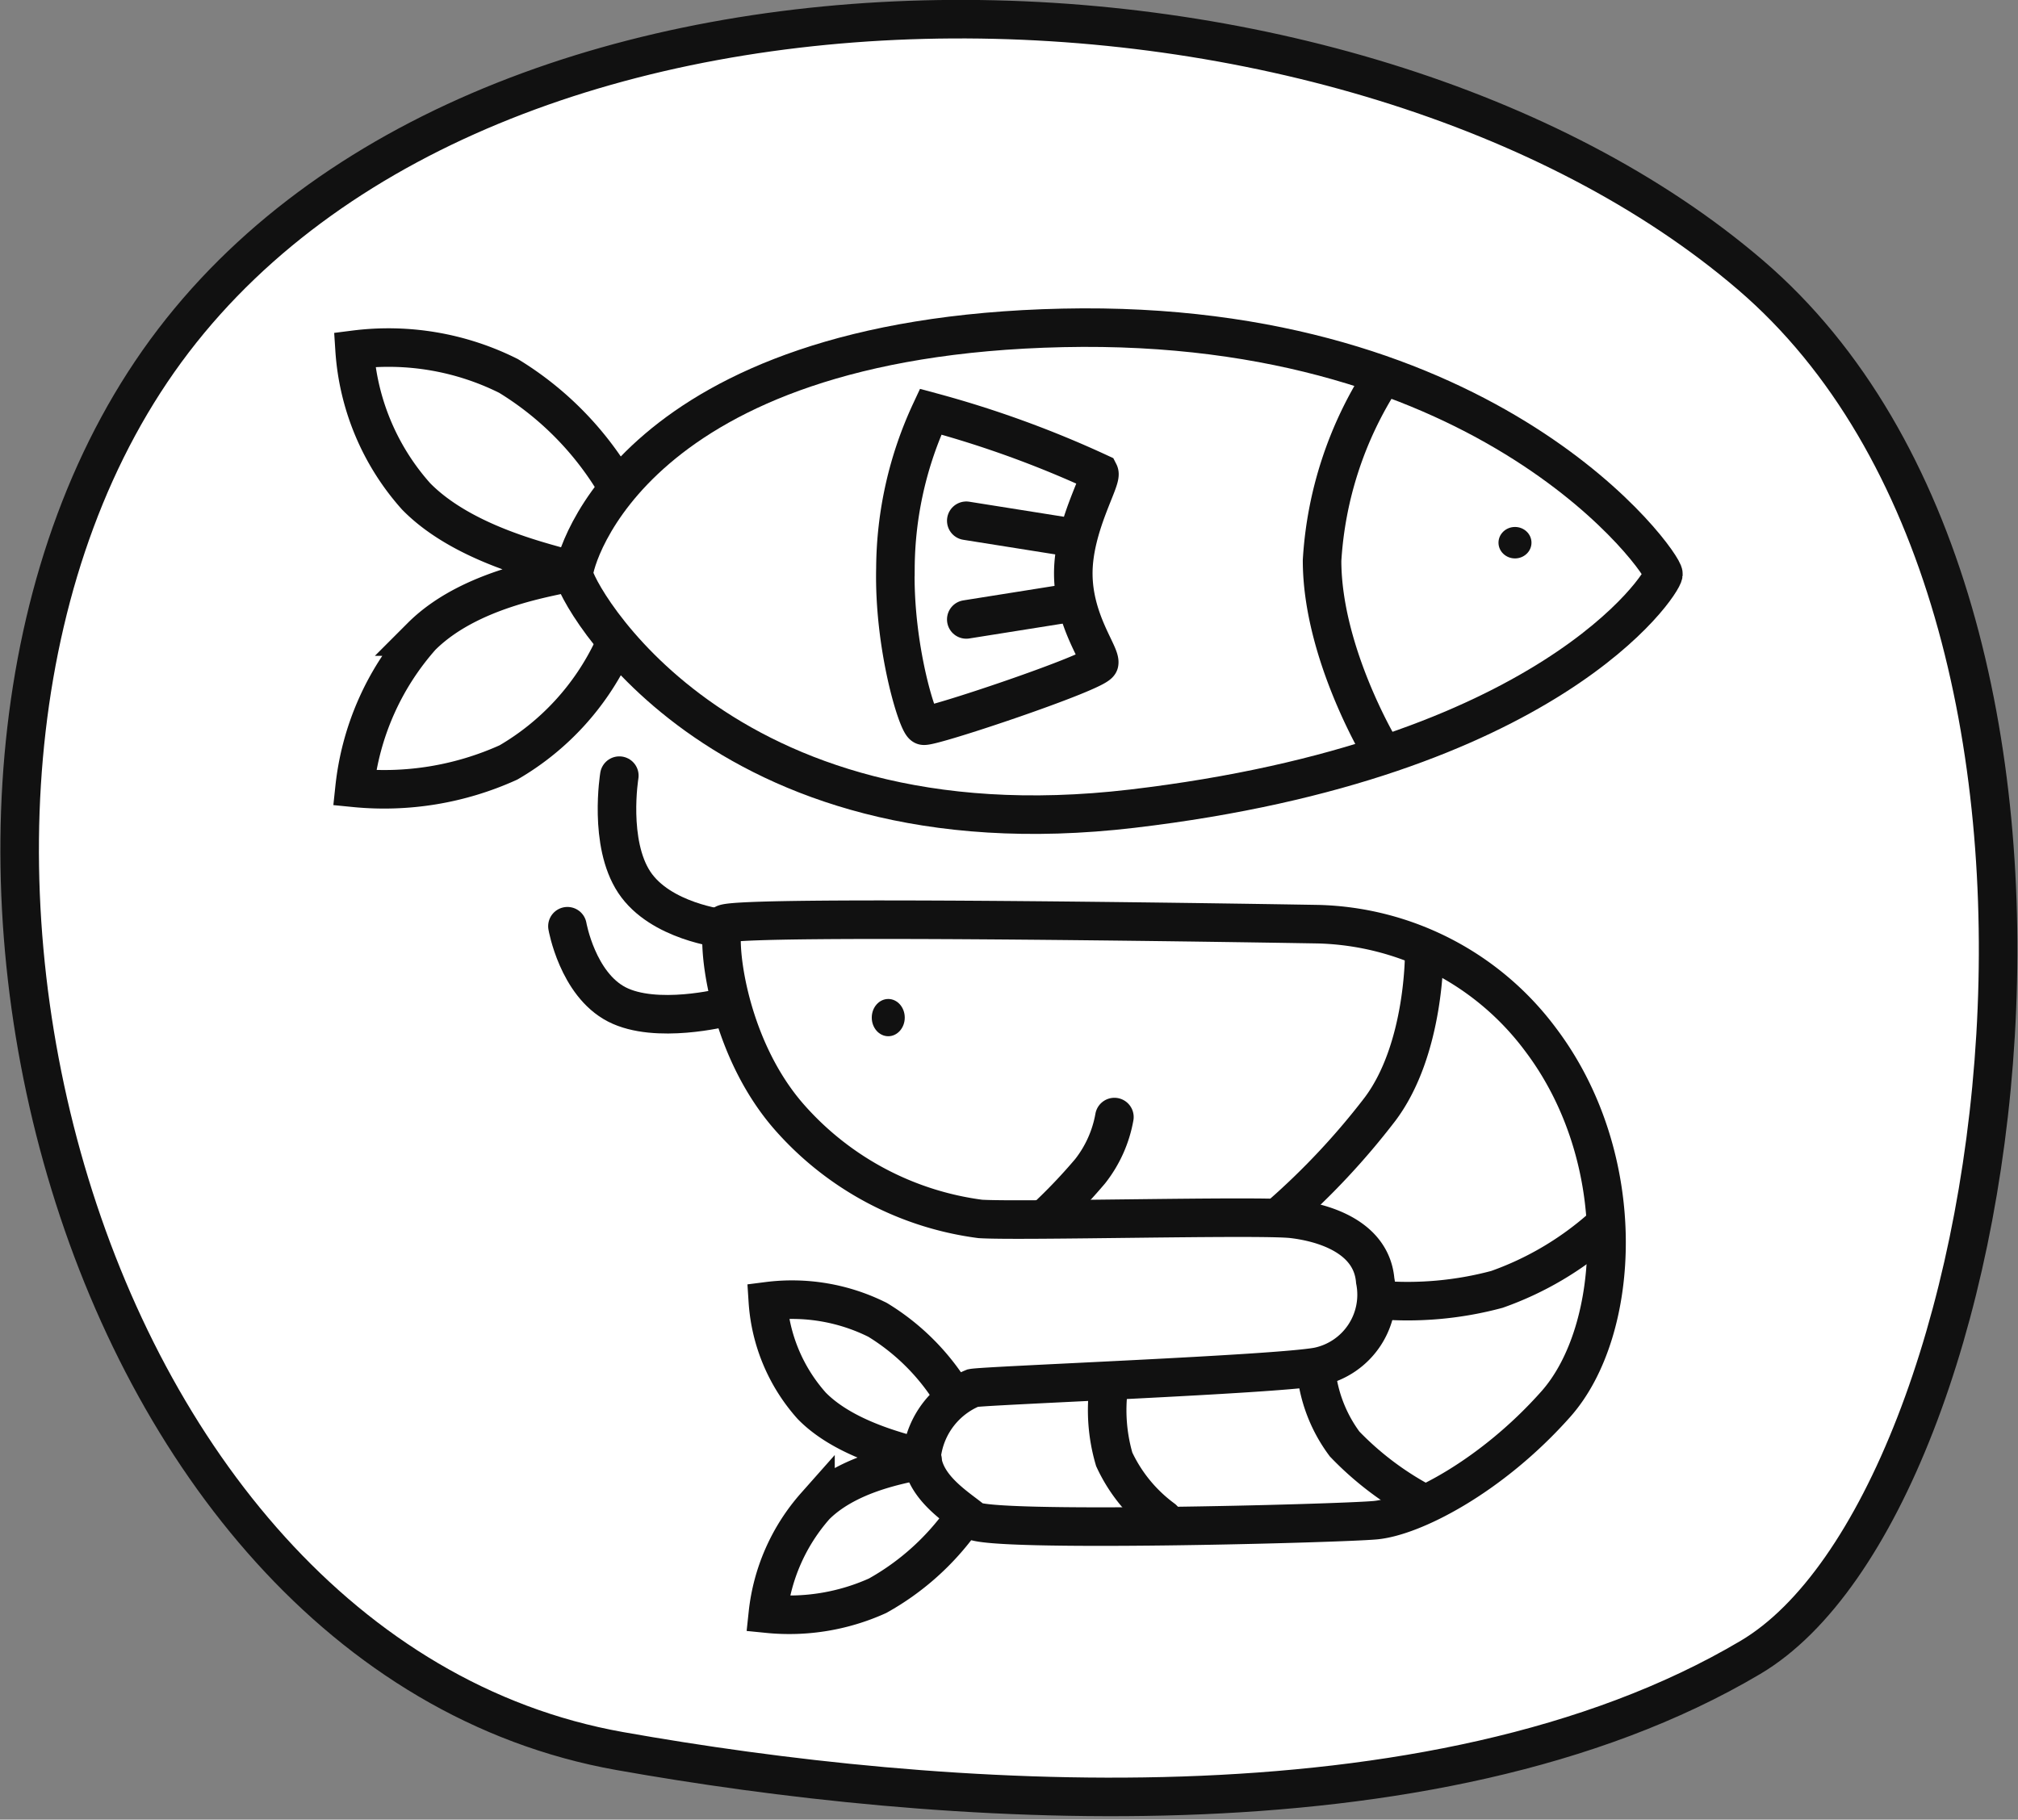 <svg xmlns="http://www.w3.org/2000/svg" width="78.536" height="70.824" viewBox="0 0 78.536 70.824">
  <rect x="0" y="0" width="78.536" height="70.824" fill="#808080" stroke="none"/>
  <g id="Group_412" data-name="Group 412" transform="translate(-1596.237 993.752)">
    <path id="Path_40" data-name="Path 40" d="M-1428.944,2273.741c-21.49-3.826-30.2-38.114-17.365-54.9s46.027-15.705,61.369-2.552,10.095,47.829,0,53.806C-1397.329,2277.437-1416.8,2275.9-1428.944,2273.741Z" transform="translate(3049.301 -3199.337)" fill="#fff" stroke="#111" stroke-width="1.5"/>
    <g id="Group_101" data-name="Group 101" transform="translate(1610.027 -981)">
      <g id="Group_100" data-name="Group 100" transform="translate(0)">
        <g id="Group_98" data-name="Group 98" transform="translate(0)">
          <path id="Path_54" data-name="Path 54" d="M2646.142,1232.352c-.03.4-4.465,7.22-20.674,9.13s-21.736-8.539-21.733-9.13,2.3-9.218,19.032-9.584S2646.172,1231.95,2646.142,1232.352Z" transform="translate(-2595.195 -1222.758)" fill="none" stroke="#111" stroke-width="1.5"/>
          <ellipse id="Ellipse_6" data-name="Ellipse 6" cx="0.642" cy="0.612" rx="0.642" ry="0.612" transform="translate(44.528 7.759)" fill="#111"/>
          <path id="Path_55" data-name="Path 55" d="M2649.454,1225.833a14.74,14.74,0,0,0-2.317,7.094c0,3.634,2.317,7.442,2.317,7.442" transform="translate(-2609.475 -1223.864)" fill="none" stroke="#111" stroke-width="1.5"/>
          <path id="Path_56" data-name="Path 56" d="M2601.243,1229.384a12.335,12.335,0,0,0-4.236-4.325,10.432,10.432,0,0,0-5.989-1.02,9.49,9.49,0,0,0,2.393,5.707c2.108,2.155,6.028,2.748,6.038,2.911s-3.724.439-5.832,2.548a10.556,10.556,0,0,0-2.6,5.887,11.711,11.711,0,0,0,5.989-.989,10.119,10.119,0,0,0,4.069-4.436" transform="translate(-2591.008 -1223.179)" fill="none" stroke="#111" stroke-width="1.5"/>
          <path id="Path_57" data-name="Path 57" d="M2630.318,1230.246c.131.257-1.007,2.062-1.007,3.913s1.077,3.152,1.007,3.493-6.6,2.531-6.837,2.434-1.161-3.074-1.092-6.129a14.611,14.611,0,0,1,1.37-6.091A40.7,40.7,0,0,1,2630.318,1230.246Z" transform="translate(-2601.331 -1224.594)" fill="none" stroke="#111" stroke-width="1.5"/>
        </g>
        <line id="Line_6" data-name="Line 6" x1="4.026" y1="0.64" transform="translate(23.815 7.517)" fill="none" stroke="#111" stroke-linecap="round" stroke-width="1.5"/>
        <line id="Line_7" data-name="Line 7" x1="4.026" y2="0.64" transform="translate(23.815 10.718)" fill="none" stroke="#111" stroke-linecap="round" stroke-width="1.5"/>
      </g>
      <g id="Group_99" data-name="Group 99" transform="translate(8.293 17.438)">
        <path id="Path_58" data-name="Path 58" d="M2622.545,1186.2c.3-.393,23.136,0,23.136,0a11.143,11.143,0,0,1,8.639,4.481c3.527,4.658,3.138,11.344.6,14.2s-5.578,4.385-7.028,4.517-15.077.489-15.657,0-1.985-1.3-1.985-2.581a3.244,3.244,0,0,1,1.985-2.563c.519-.1,11.882-.528,13.448-.836a2.859,2.859,0,0,0,2.209-3.346c-.141-1.688-1.971-2.253-3.213-2.4s-10.621.1-12.158,0a11.953,11.953,0,0,1-7.451-3.986C2622.574,1190.82,2622.242,1186.594,2622.545,1186.2Z" transform="translate(-2616.455 -1180.418)" fill="none" stroke="#111" stroke-width="1.5"/>
        <path id="Path_59" data-name="Path 59" d="M3.052-.021a4.748,4.748,0,0,1-.944,2.108A21.454,21.454,0,0,1,.531,3.76" transform="translate(18.235 13.31)" fill="none" stroke="#111" stroke-linecap="round" stroke-width="1.5"/>
        <path id="Path_65" data-name="Path 65" d="M-3.239,1.895s-.432,2.623.583,4.152,3.438,1.8,3.438,1.8" transform="translate(5.259 -1.895)" fill="none" stroke="#111" stroke-linecap="round" stroke-width="1.5"/>
        <path id="Path_66" data-name="Path 66" d="M-2.834,1.871s.392,2.253,1.92,3.043,4.19.114,4.19.114" transform="translate(2.834 3.99)" fill="none" stroke="#111" stroke-linecap="round" stroke-width="1.5"/>
        <path id="Path_60" data-name="Path 60" d="M6.074-.754s.045,3.777-1.73,6.123A28.6,28.6,0,0,1,.531,9.445" transform="translate(27.27 7.626)" fill="none" stroke="#111" stroke-linecap="round" stroke-width="1.5"/>
        <path id="Path_61" data-name="Path 61" d="M9.128,8.817a12.327,12.327,0,0,1-4.093,2.417,13.417,13.417,0,0,1-4.583.413" transform="translate(31.139 8.762)" fill="none" stroke="#111" stroke-linecap="round" stroke-width="1.5"/>
        <path id="Path_62" data-name="Path 62" d="M6.107.085a12.085,12.085,0,0,1-3.244,1.94,5.743,5.743,0,0,1-2.833.021" transform="translate(31.053 22.603) rotate(68)" fill="none" stroke="#111" stroke-linecap="round" stroke-width="1.5"/>
        <path id="Path_63" data-name="Path 63" d="M5.575.078a6.029,6.029,0,0,1-2.864.89A6.8,6.8,0,0,1,0,.1" transform="translate(21.162 23.735) rotate(68)" fill="none" stroke="#111" stroke-linecap="round" stroke-width="1.5"/>
        <path id="Path_64" data-name="Path 64" d="M2598.308,1227.819a8.793,8.793,0,0,0-3.021-3.084,7.438,7.438,0,0,0-4.272-.727,6.769,6.769,0,0,0,1.707,4.071c1.5,1.537,4.3,1.96,4.307,2.076s-2.656.313-4.16,1.817a7.533,7.533,0,0,0-1.854,4.2,8.35,8.35,0,0,0,4.272-.7,10.055,10.055,0,0,0,3.284-2.936" transform="translate(-2583.215 -1203.552)" fill="none" stroke="#111" stroke-width="1.5"/>
        <ellipse id="Ellipse_7" data-name="Ellipse 7" cx="0.642" cy="0.725" rx="0.642" ry="0.725" transform="translate(11.844 8.693)" fill="#111"/>
      </g>
    </g>
  </g>
</svg>

